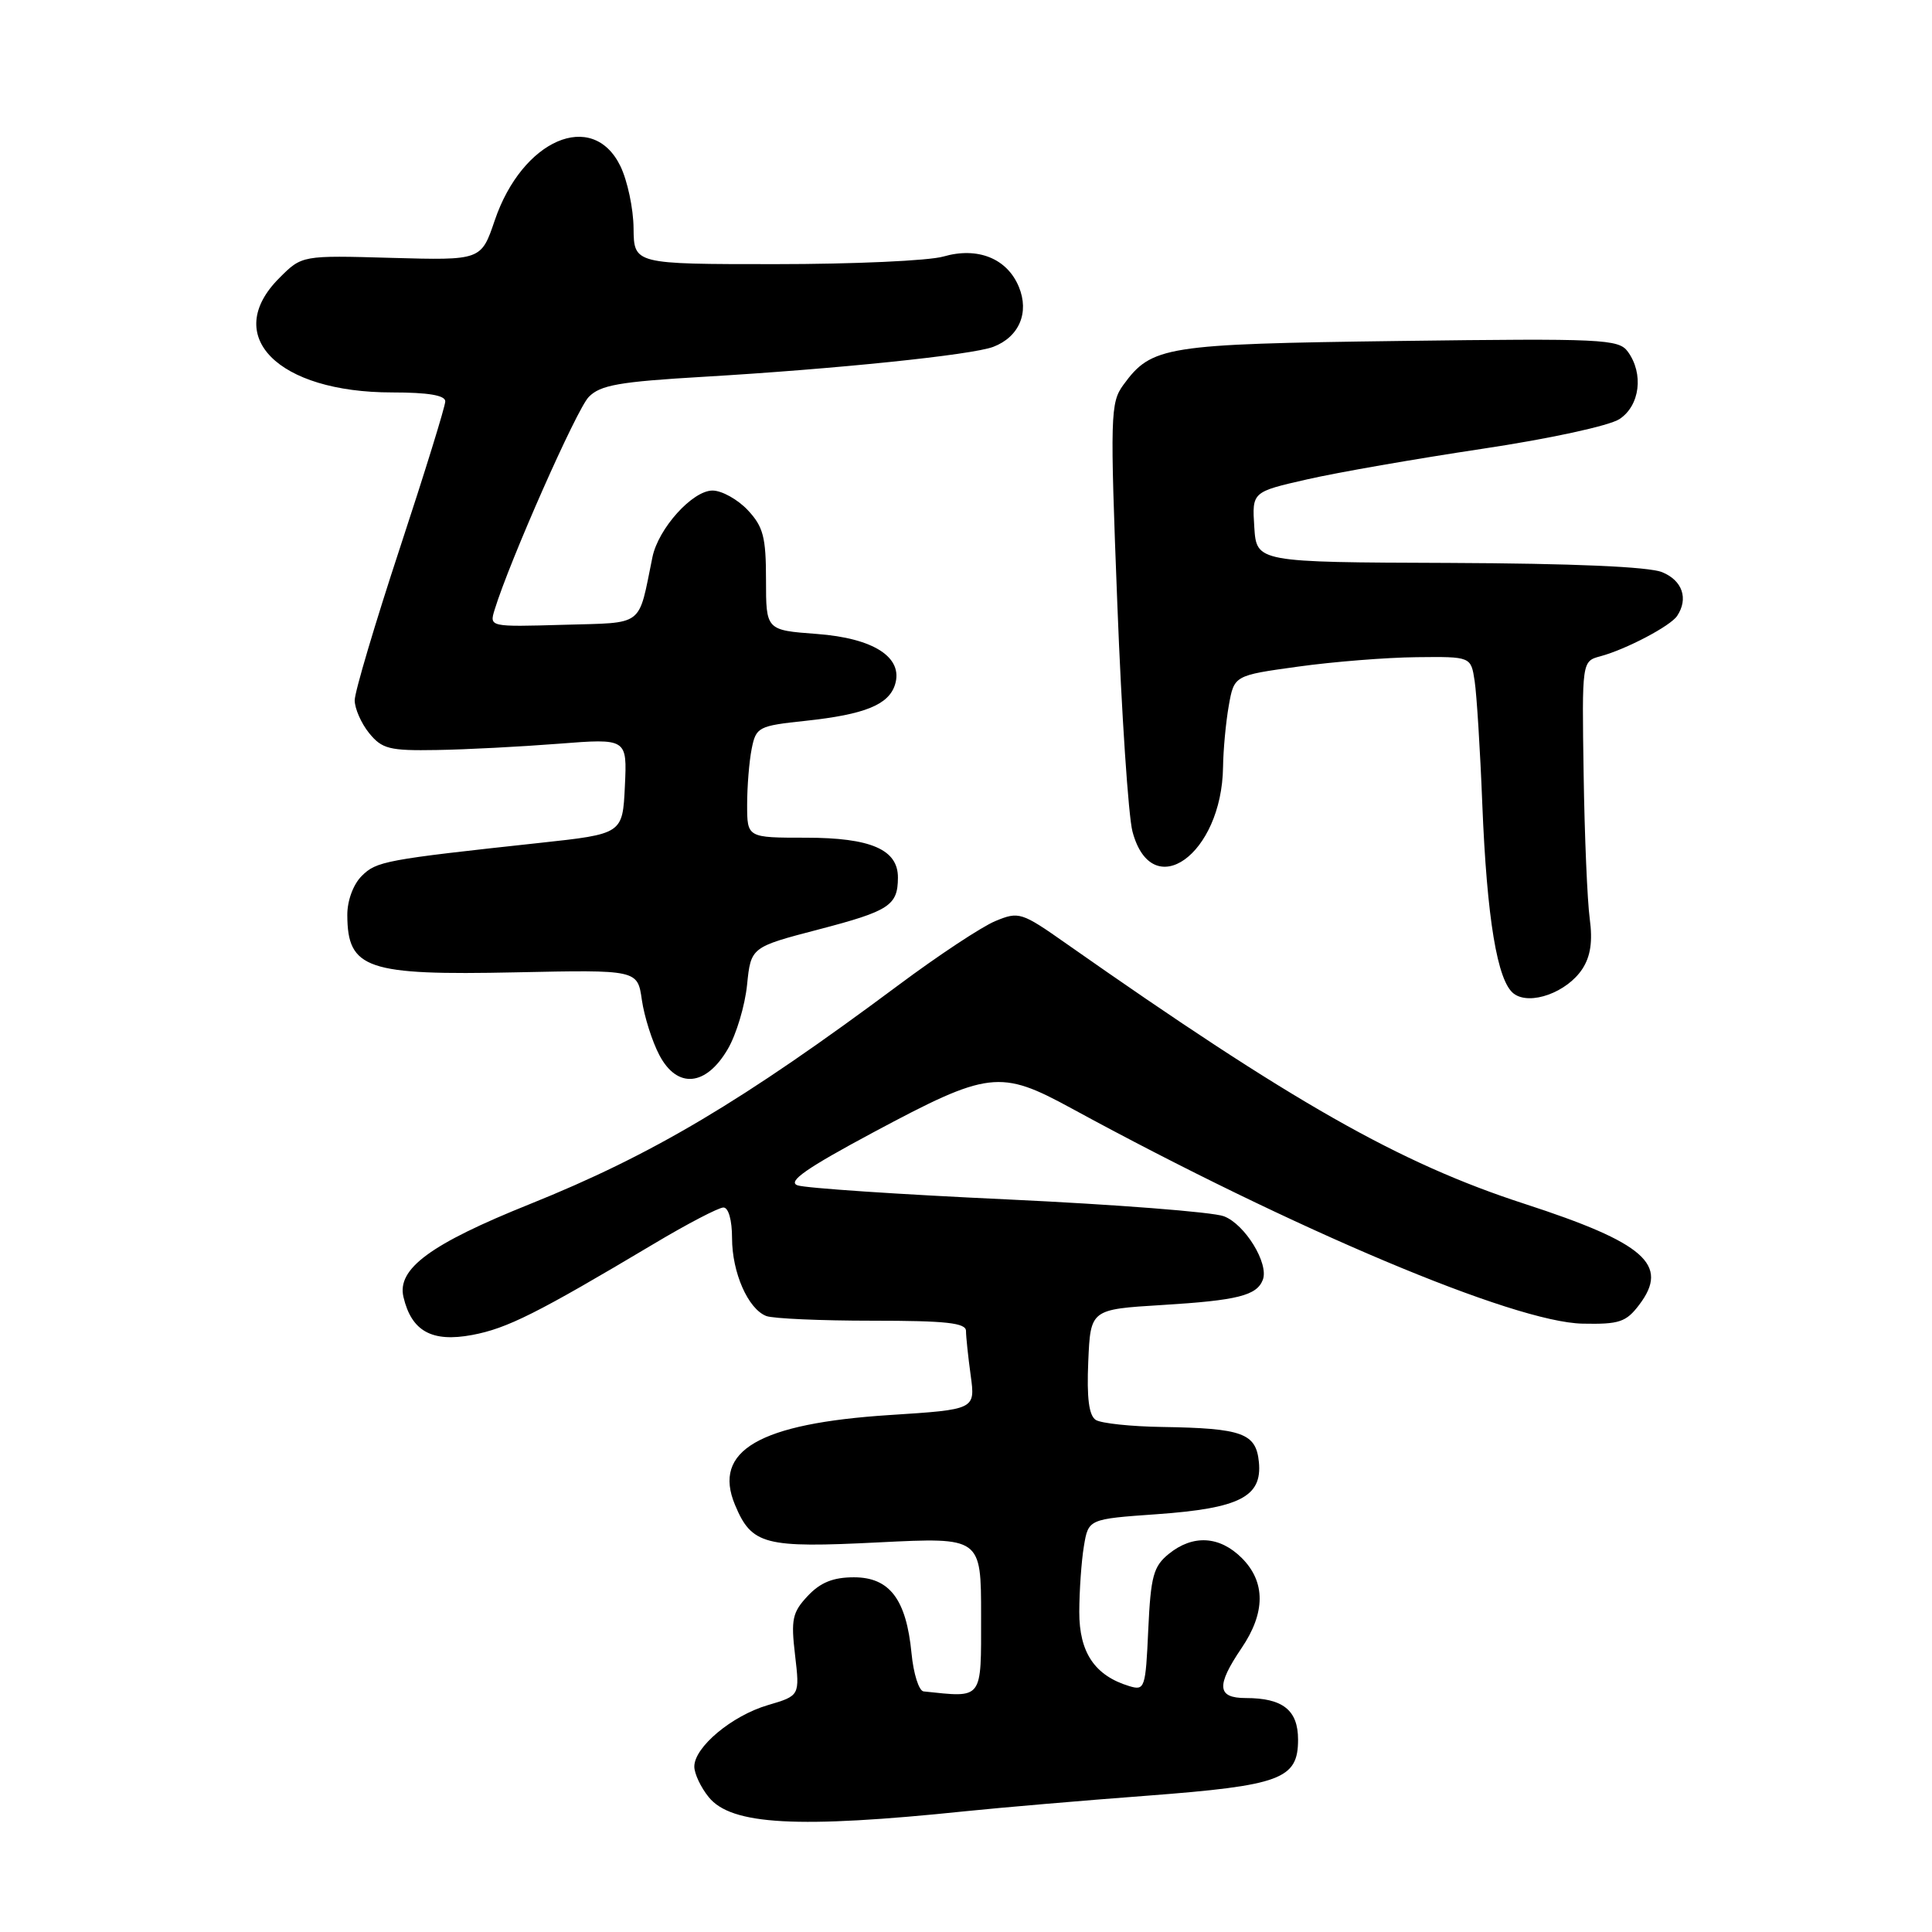 <?xml version="1.0" encoding="UTF-8" standalone="no"?>
<!DOCTYPE svg PUBLIC "-//W3C//DTD SVG 1.1//EN" "http://www.w3.org/Graphics/SVG/1.1/DTD/svg11.dtd" >
<svg xmlns="http://www.w3.org/2000/svg" xmlns:xlink="http://www.w3.org/1999/xlink" version="1.1" viewBox="0 0 256 256">
 <g >
 <path fill="currentColor"
d=" M 128.00 239.99 C 132.68 239.51 143.47 238.58 152.00 237.94 C 169.72 236.59 172.00 235.75 172.00 230.51 C 172.00 226.60 169.98 225.00 165.07 225.00 C 161.26 225.00 161.13 223.38 164.50 218.40 C 167.70 213.69 167.71 209.62 164.55 206.45 C 161.60 203.51 158.07 203.31 154.87 205.90 C 152.83 207.56 152.48 208.85 152.15 215.94 C 151.80 223.71 151.69 224.04 149.64 223.42 C 145.06 222.03 143.00 218.97 143.01 213.58 C 143.02 210.78 143.29 206.88 143.62 204.89 C 144.22 201.28 144.22 201.28 153.29 200.64 C 164.26 199.86 167.26 198.33 166.81 193.73 C 166.43 189.90 164.63 189.25 154.00 189.08 C 149.88 189.02 145.92 188.60 145.20 188.15 C 144.29 187.57 143.99 185.26 144.20 180.41 C 144.50 173.50 144.50 173.50 154.00 172.92 C 163.97 172.31 166.53 171.67 167.33 169.58 C 168.16 167.43 164.97 162.22 162.17 161.16 C 160.70 160.60 147.80 159.60 133.50 158.93 C 119.20 158.27 106.68 157.43 105.67 157.06 C 104.31 156.57 106.82 154.81 115.67 150.07 C 131.00 141.87 132.49 141.69 142.01 146.88 C 171.54 162.96 200.62 175.21 209.70 175.39 C 214.57 175.49 215.47 175.19 217.22 172.87 C 221.23 167.57 217.95 164.70 202.00 159.51 C 185.44 154.14 171.30 146.10 141.31 125.05 C 135.35 120.86 135.01 120.75 131.88 122.05 C 130.09 122.79 124.33 126.60 119.07 130.52 C 98.38 145.93 86.45 153.02 70.18 159.56 C 57.04 164.84 52.58 168.12 53.46 171.86 C 54.53 176.40 57.23 177.89 62.57 176.89 C 67.20 176.02 71.14 174.05 86.61 164.83 C 91.06 162.17 95.23 160.00 95.86 160.00 C 96.53 160.00 97.00 161.68 97.00 164.05 C 97.00 168.62 99.12 173.45 101.54 174.38 C 102.44 174.72 108.75 175.00 115.58 175.00 C 125.39 175.00 128.00 175.29 128.00 176.36 C 128.00 177.11 128.28 179.76 128.62 182.24 C 129.24 186.77 129.24 186.77 117.87 187.50 C 100.58 188.62 94.39 192.22 97.39 199.40 C 99.61 204.71 101.27 205.14 116.48 204.37 C 130.00 203.70 130.00 203.70 130.00 214.10 C 130.00 225.38 130.32 224.95 122.38 224.12 C 121.76 224.05 121.04 221.78 120.78 219.06 C 120.09 211.92 117.88 209.00 113.15 209.00 C 110.40 209.00 108.71 209.68 107.03 211.47 C 104.99 213.64 104.79 214.58 105.35 219.31 C 105.98 224.69 105.98 224.69 101.74 225.94 C 96.98 227.34 92.00 231.50 92.00 234.08 C 92.00 235.01 92.86 236.84 93.91 238.13 C 96.90 241.83 105.70 242.31 128.00 239.99 Z  M 96.44 139.00 C 97.57 137.07 98.71 133.25 98.99 130.50 C 99.50 125.50 99.50 125.50 108.50 123.15 C 117.84 120.71 118.96 119.98 118.98 116.31 C 119.01 112.57 115.39 111.00 106.78 111.00 C 99.00 111.00 99.00 111.00 99.00 106.62 C 99.00 104.22 99.27 100.89 99.60 99.23 C 100.18 96.33 100.48 96.18 106.77 95.51 C 114.58 94.67 117.74 93.39 118.59 90.73 C 119.73 87.12 115.79 84.56 108.22 84.00 C 101.50 83.50 101.50 83.50 101.50 76.84 C 101.50 71.17 101.14 69.79 99.08 67.59 C 97.74 66.17 95.64 65.00 94.41 65.00 C 91.76 65.00 87.23 70.02 86.45 73.83 C 84.52 83.22 85.51 82.47 74.64 82.79 C 64.84 83.07 64.84 83.07 65.54 80.79 C 67.53 74.32 76.40 54.25 78.01 52.60 C 79.54 51.02 82.06 50.58 93.17 49.93 C 110.71 48.90 128.77 47.04 131.61 45.96 C 135.04 44.65 136.42 41.42 135.00 38.00 C 133.44 34.24 129.55 32.68 125.01 33.99 C 123.09 34.55 113.07 35.00 102.76 35.00 C 84.00 35.00 84.00 35.00 83.95 30.25 C 83.93 27.64 83.14 23.93 82.20 22.00 C 78.52 14.46 69.20 18.49 65.56 29.19 C 63.76 34.50 63.76 34.50 51.89 34.17 C 40.01 33.83 40.01 33.83 37.01 36.84 C 29.35 44.49 36.76 52.00 51.97 52.00 C 56.72 52.00 59.00 52.38 59.00 53.18 C 59.00 53.84 56.30 62.56 53.00 72.58 C 49.70 82.60 47.00 91.69 47.00 92.79 C 47.00 93.88 47.86 95.84 48.91 97.14 C 50.62 99.24 51.60 99.49 57.87 99.38 C 61.74 99.32 69.00 98.94 74.00 98.55 C 83.10 97.84 83.10 97.84 82.80 104.17 C 82.50 110.50 82.50 110.50 71.50 111.69 C 50.98 113.91 49.88 114.12 47.92 116.08 C 46.80 117.20 46.01 119.36 46.02 121.25 C 46.05 128.40 48.58 129.26 68.35 128.84 C 84.48 128.50 84.48 128.50 85.05 132.50 C 85.37 134.70 86.41 137.99 87.37 139.81 C 89.73 144.30 93.55 143.96 96.44 139.00 Z  M 209.67 128.39 C 210.76 126.72 211.05 124.73 210.65 121.75 C 210.33 119.41 209.96 110.78 209.84 102.56 C 209.61 87.62 209.61 87.62 212.06 86.96 C 215.45 86.05 221.35 82.95 222.23 81.61 C 223.75 79.32 222.93 76.92 220.25 75.82 C 218.47 75.09 208.46 74.66 192.00 74.59 C 166.50 74.50 166.50 74.50 166.20 69.84 C 165.90 65.18 165.90 65.18 173.20 63.52 C 177.21 62.60 187.63 60.79 196.34 59.48 C 205.30 58.14 213.23 56.42 214.59 55.53 C 217.30 53.75 217.83 49.51 215.69 46.59 C 214.48 44.93 212.34 44.83 185.44 45.18 C 154.33 45.59 152.61 45.86 148.85 51.00 C 147.13 53.36 147.08 54.99 148.05 80.00 C 148.61 94.58 149.52 108.16 150.06 110.19 C 152.64 119.85 161.90 113.25 162.06 101.63 C 162.09 99.36 162.43 95.70 162.82 93.50 C 163.53 89.50 163.53 89.50 172.01 88.33 C 176.68 87.68 183.74 87.12 187.70 87.08 C 194.91 87.00 194.91 87.00 195.40 90.25 C 195.67 92.04 196.13 99.35 196.41 106.50 C 197.02 121.73 198.40 130.04 200.59 131.67 C 202.74 133.27 207.63 131.50 209.67 128.39 Z "/>
</g>
</svg>